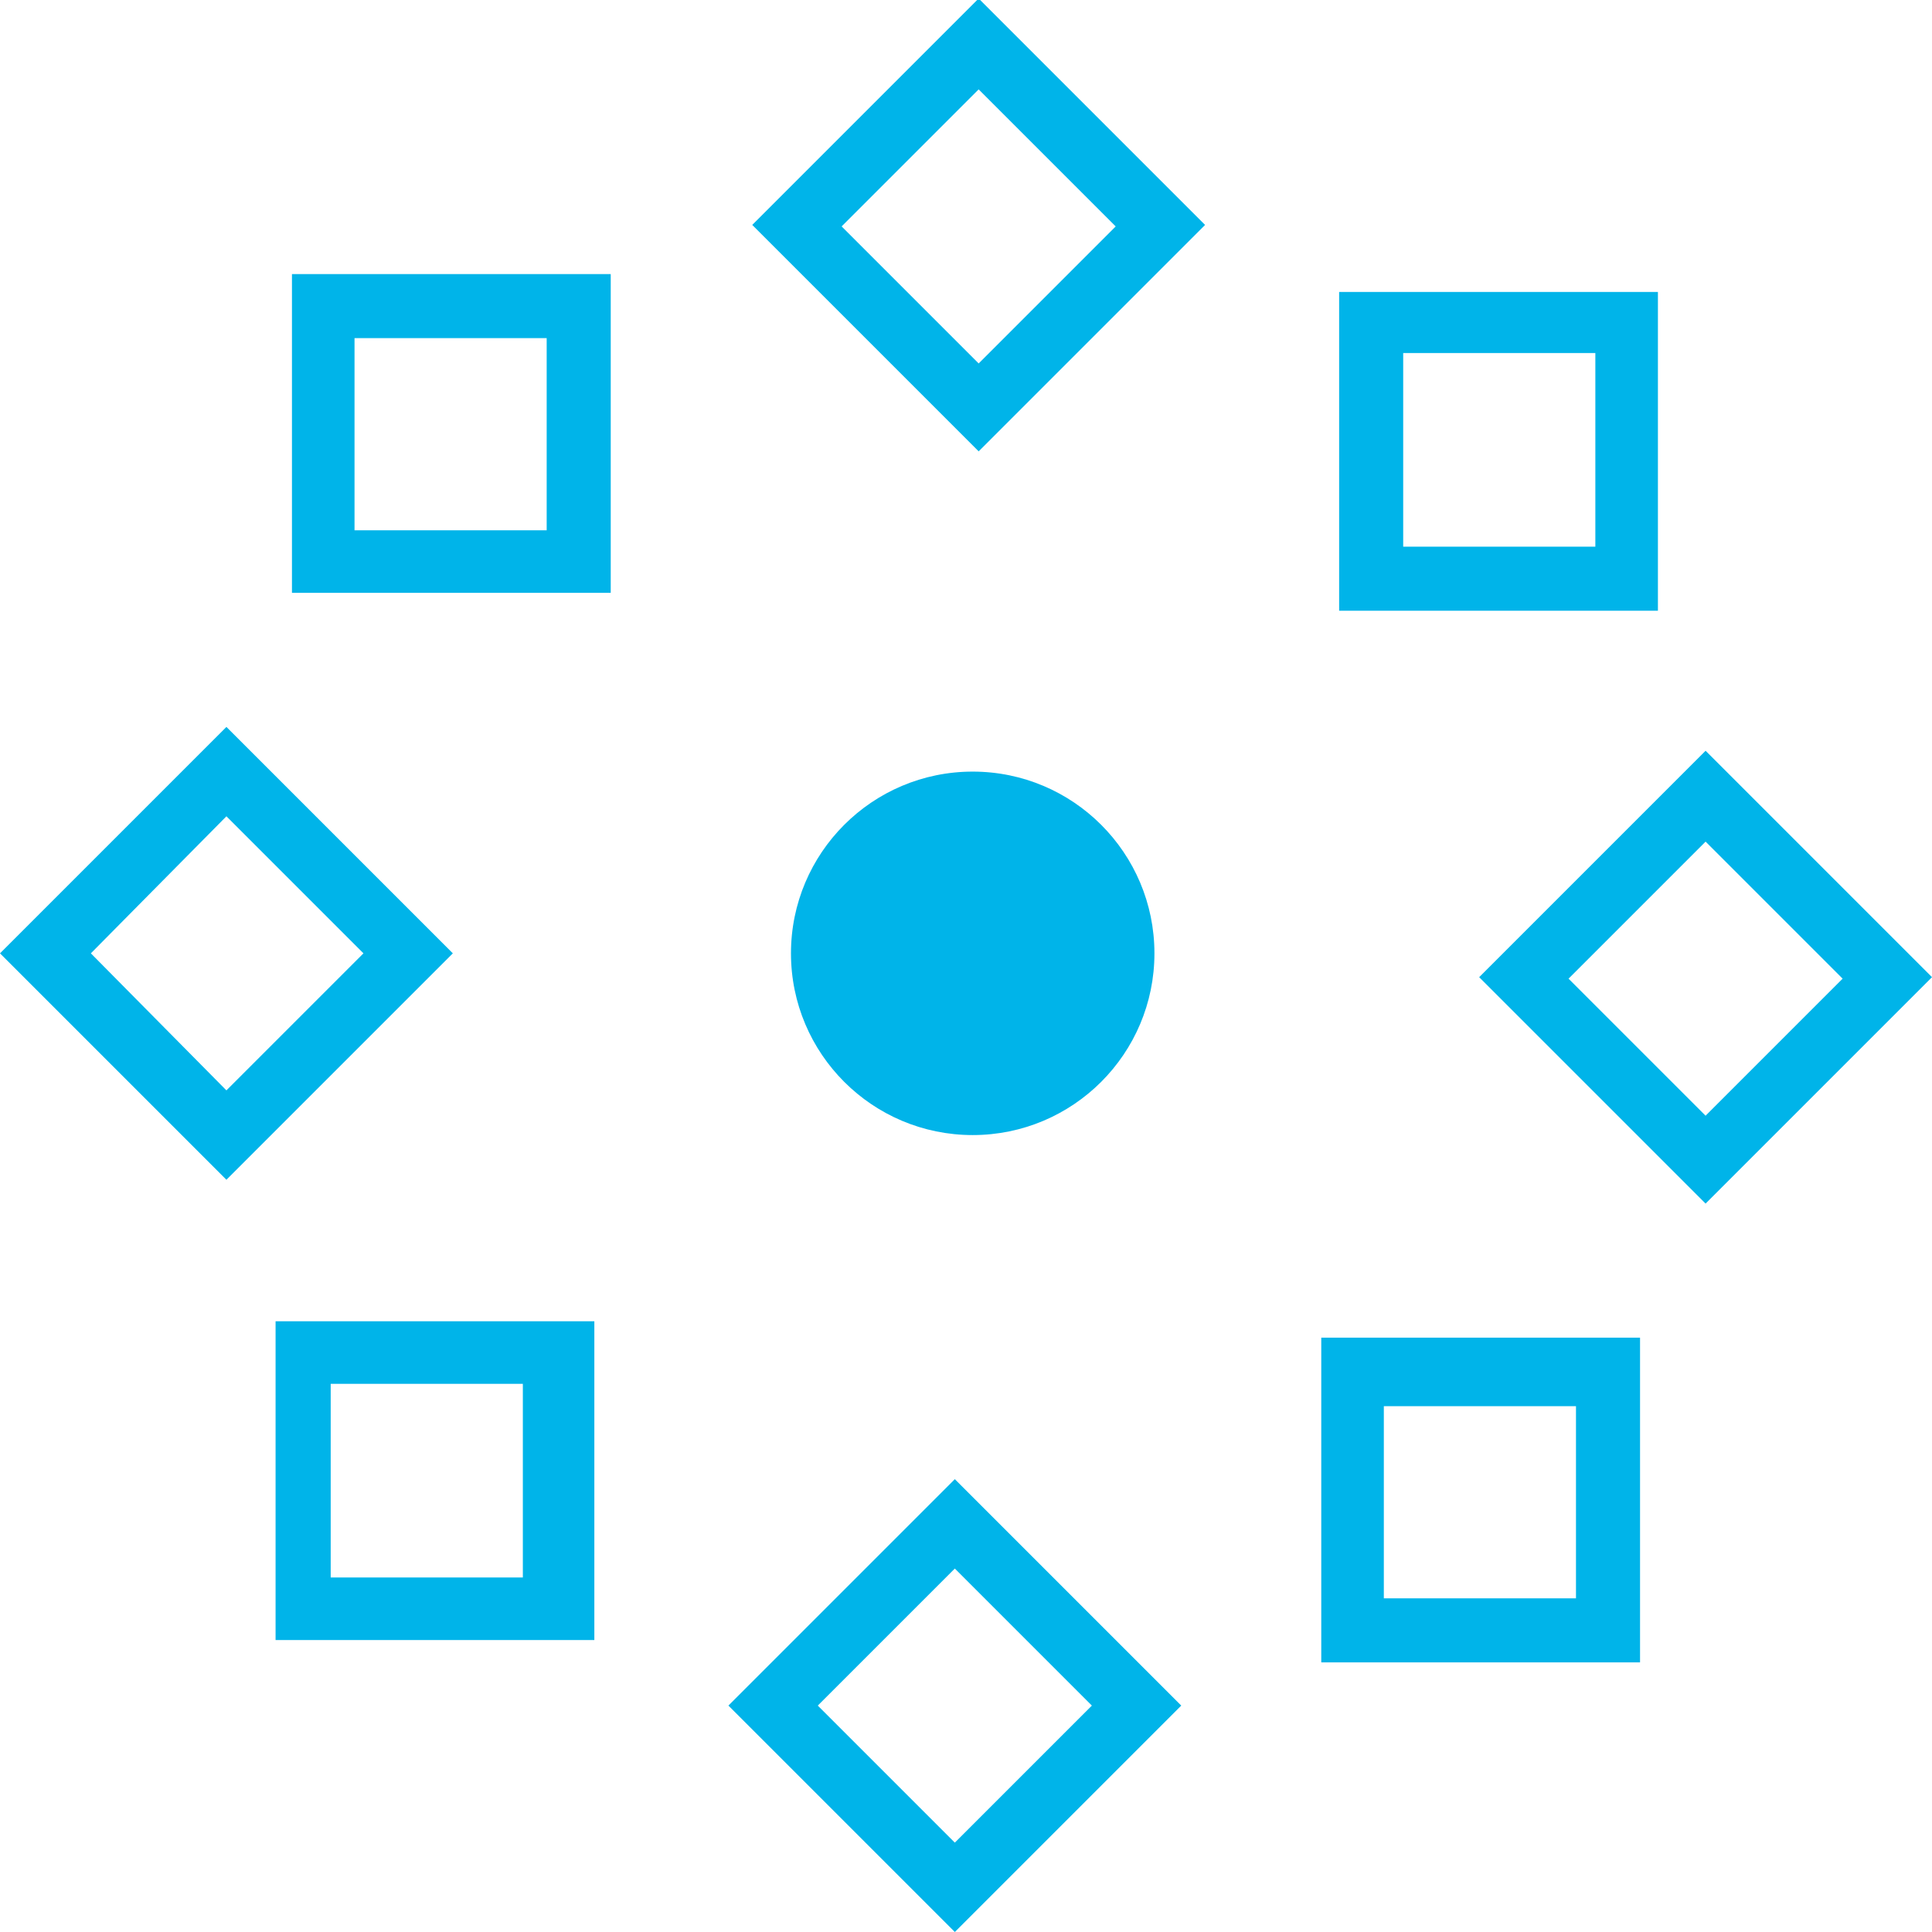 <svg preserveAspectRatio="none" id="Layer_1" data-name="Layer 1" xmlns="http://www.w3.org/2000/svg" viewBox="0 0 12.97 12.97"><defs><style>.cls-1{fill:#00b4e9;}</style></defs><title>shape49</title><path class="cls-1" d="M224.3,91.76l1.52-1.52-1.52-1.52-1.52,1.52Zm0.92-1.52-0.92.92-0.91-.92,0.91-.92Z" transform="translate(-222.78 -83.84)"/><path class="cls-1" d="M226.88,87.83V85.68h-2.14v2.14h2.14Zm-1.72-.42V86.11h1.29V87.4h-1.3Z" transform="translate(-222.78 -83.84)"/><path class="cls-1" d="M229.35,86.87l1.52-1.52-1.52-1.52-1.52,1.52Zm0-2.43,0.92,0.92-0.92.92-0.92-.92Z" transform="translate(-222.78 -83.84)"/><path class="cls-1" d="M231.77,87.94h2.14V85.8h-2.14v2.14Zm1.72-1.72v1.29h-1.29v-1.3h1.29Z" transform="translate(-222.78 -83.84)"/><path class="cls-1" d="M234.23,91.92l1.52-1.52-1.52-1.52-1.52,1.52Zm0-2.43,0.92,0.92-0.92.92-0.92-.92Z" transform="translate(-222.78 -83.84)"/><path class="cls-1" d="M233.79,95V92.82h-2.14V95h2.14Zm-1.72-1.72h1.29v1.29h-1.29V93.25Z" transform="translate(-222.78 -83.84)"/><path class="cls-1" d="M229.19,96.81l1.52-1.52-1.52-1.52-1.52,1.52Zm0.92-1.52-0.92.92-0.92-.92,0.92-.92Z" transform="translate(-222.78 -83.84)"/><path class="cls-1" d="M226.77,94.85V92.71h-2.14v2.14h2.14ZM225,94.43V93.13h1.29v1.3H225Z" transform="translate(-222.78 -83.84)"/><circle class="cls-1" cx="6.53" cy="6.4" r="1.22"/></svg>